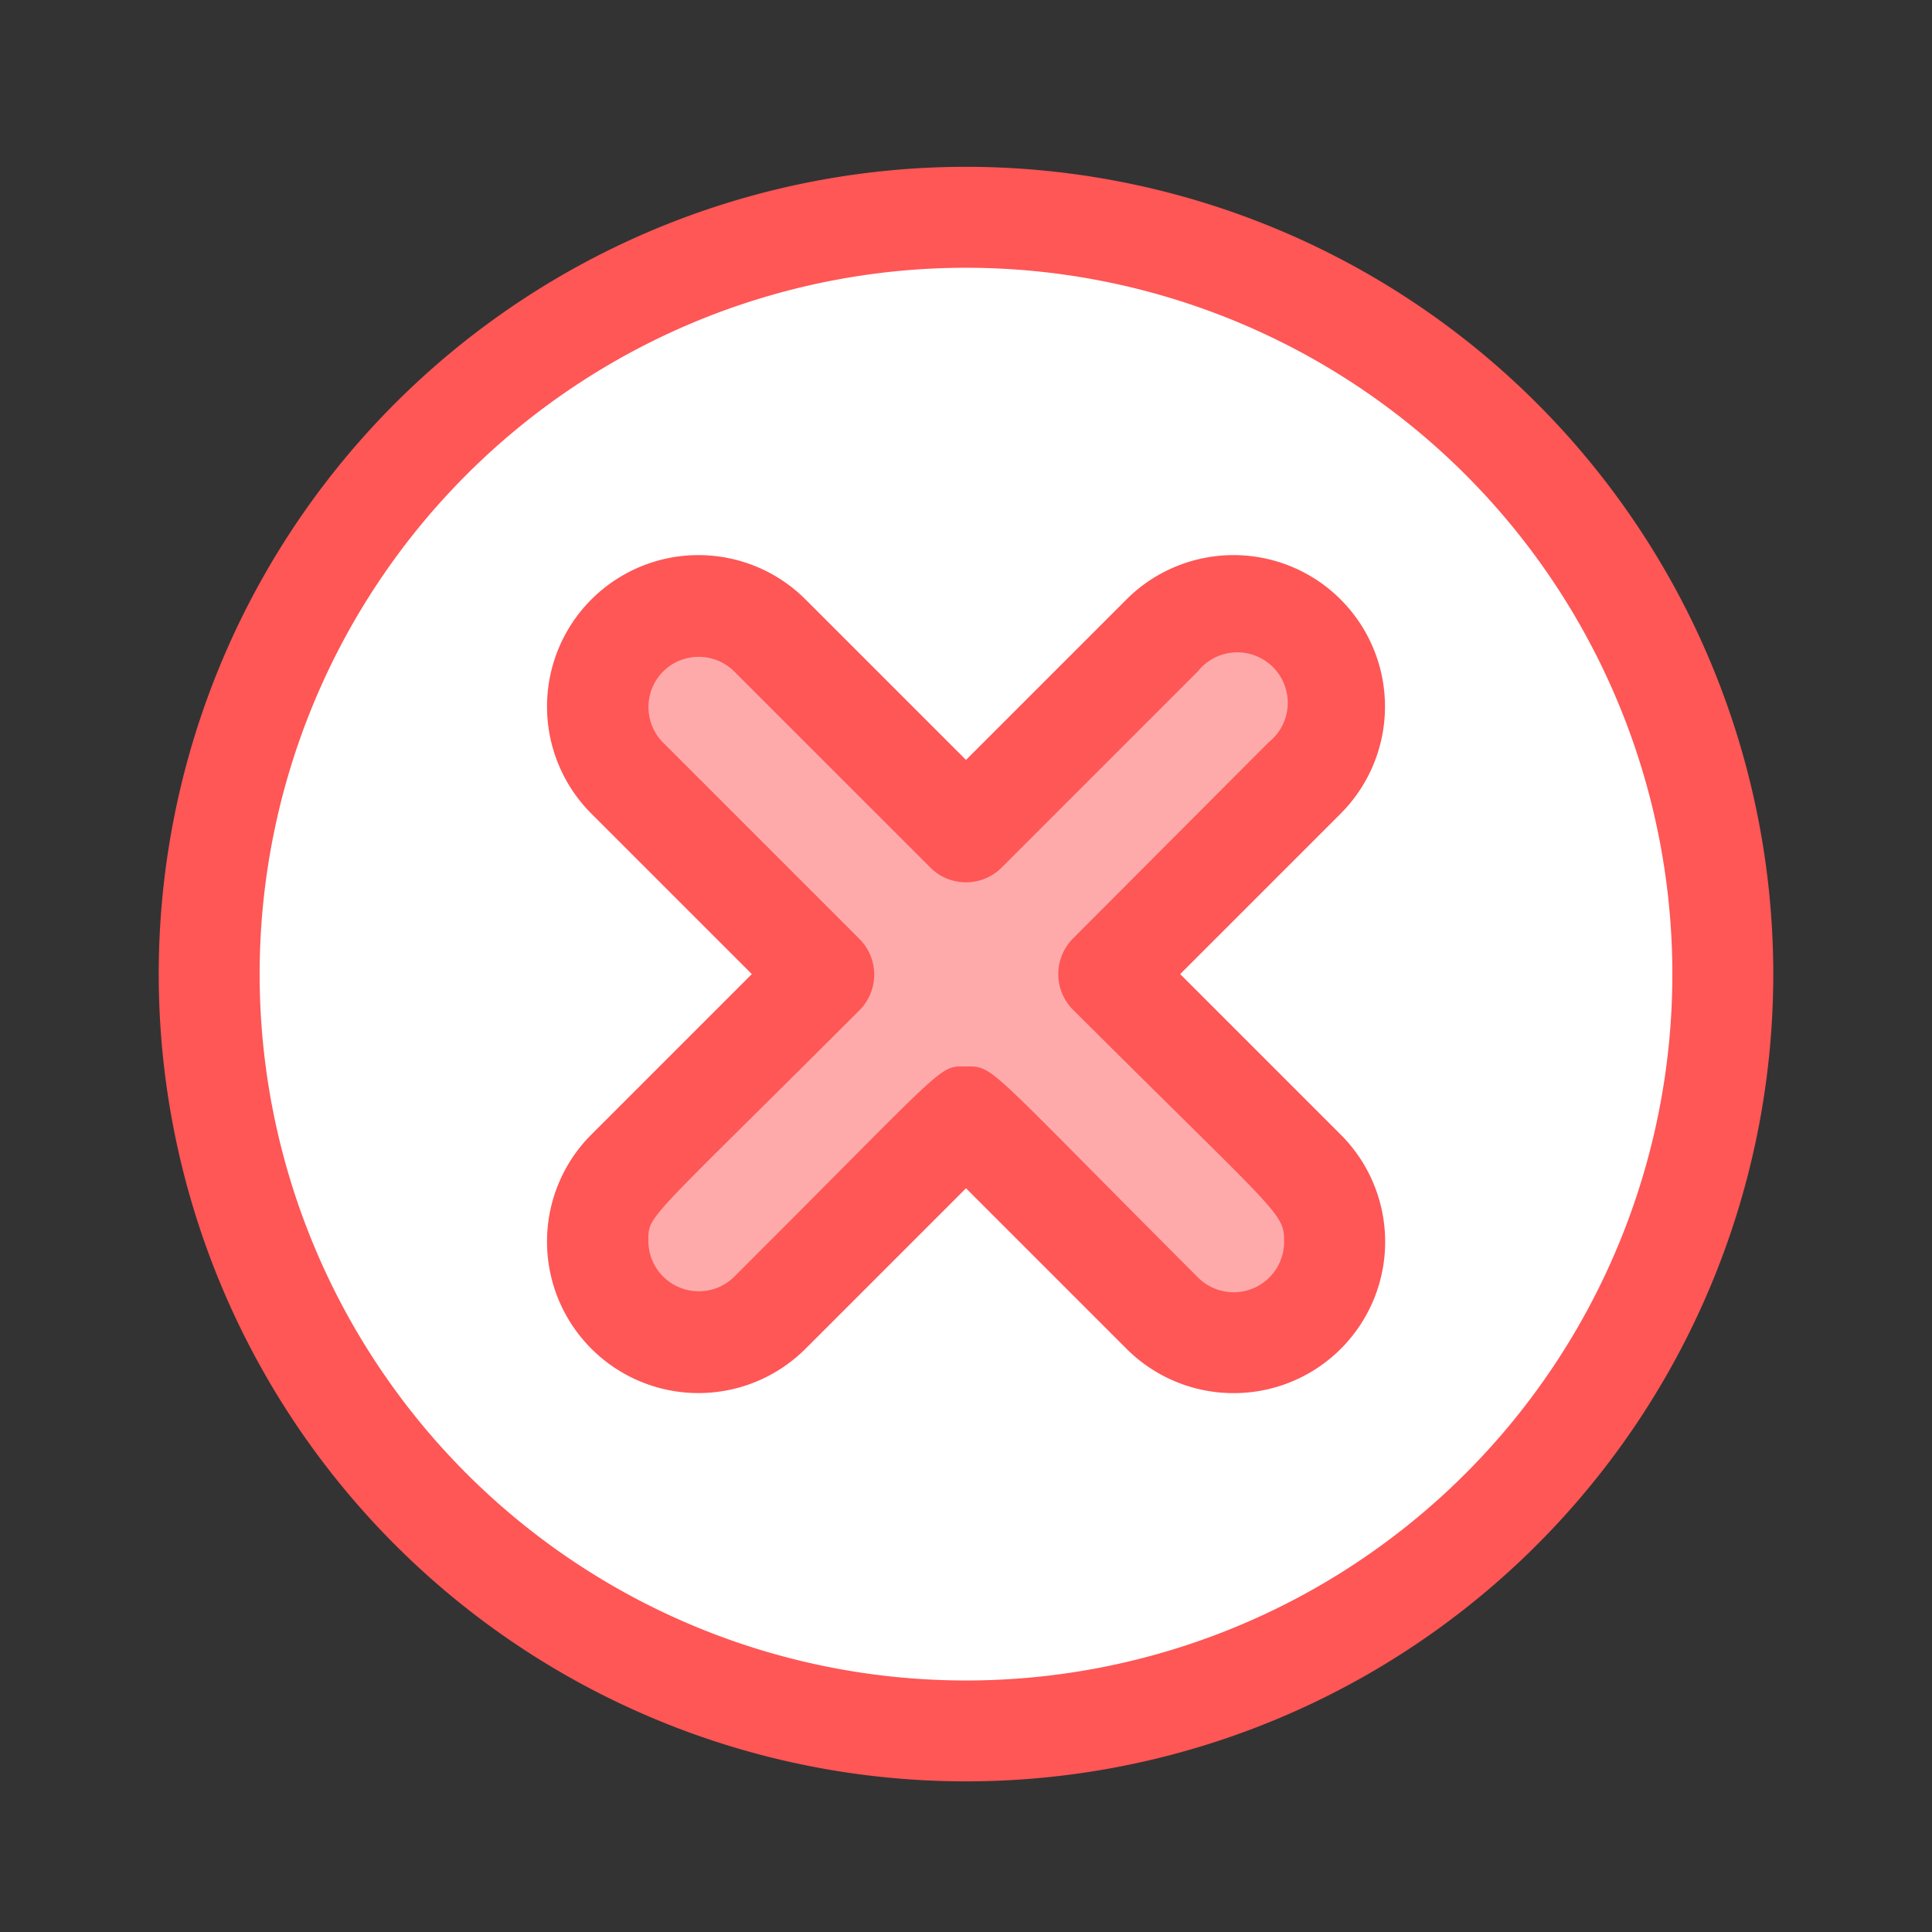 <svg width="64" height="64" xmlns="http://www.w3.org/2000/svg" class="frm-status-completed" xml:space="preserve" version="1.1">
 <rect width="100%" height="100%" fill="#333333" stroke="none"/>
 <g>
  <title>Layer 2</title>
  <g id="svg_6">
   <title>Layer 1</title>
   <circle fill="#ffffff" id="svg_1" r="25.07" cy="32.268" cx="31.924" class="cls-1"/>
   <path fill="#ff5656" id="svg_2" d="m32,59.01a26.742,26.742 0 1 1 26.742,-26.742a26.742,26.742 0 0 1 -26.742,26.742zm0,-50.14a23.399,23.399 0 1 0 23.399,23.399a23.399,23.399 0 0 0 -23.399,-23.399z" class="cls-2"/>
   <path fill="#ffaaaa" id="svg_3" d="m43.232,21.037a3.343,3.343 0 0 0 -4.73,0l-6.502,6.502l-6.502,-6.502a3.343,3.343 0 0 0 -4.73,4.73l6.502,6.502l-6.502,6.502a3.343,3.343 0 0 0 4.73,4.73l6.502,-6.502l6.502,6.502a3.343,3.343 0 0 0 4.73,-4.73l-6.502,-6.502l6.502,-6.502a3.343,3.343 0 0 0 0,-4.73z" class="cls-3"/>
   <path fill="#ff5656" id="svg_4" d="m40.867,46.149a5.014,5.014 0 0 1 -3.552,-1.471l-5.315,-5.315l-5.315,5.315a5.014,5.014 0 1 1 -7.095,-7.095l5.315,-5.315l-5.315,-5.315a5.014,5.014 0 1 1 7.095,-7.095l5.315,5.315l5.315,-5.315a5.014,5.014 0 1 1 7.095,7.095l-5.315,5.315l5.315,5.315a5.014,5.014 0 0 1 -3.543,8.566zm-8.867,-10.822c0.944,0 0.627,-0.067 7.68,6.986a1.671,1.671 0 0 0 2.858,-1.178c0,-0.969 -0.125,-0.836 -6.995,-7.688a1.671,1.671 0 0 1 0,-2.357l6.485,-6.502a1.671,1.671 0 1 0 -2.348,-2.348l-6.502,6.502a1.671,1.671 0 0 1 -2.357,0l-6.502,-6.502a1.671,1.671 0 0 0 -2.348,0a1.671,1.671 0 0 0 0,2.365l6.502,6.502a1.671,1.671 0 0 1 0,2.357c-7.178,7.178 -6.995,6.752 -6.995,7.688a1.671,1.671 0 0 0 2.841,1.145c7.153,-7.137 6.744,-6.97 7.68,-6.97l0,0z" class="cls-2"/>
  </g>
 </g>

</svg>